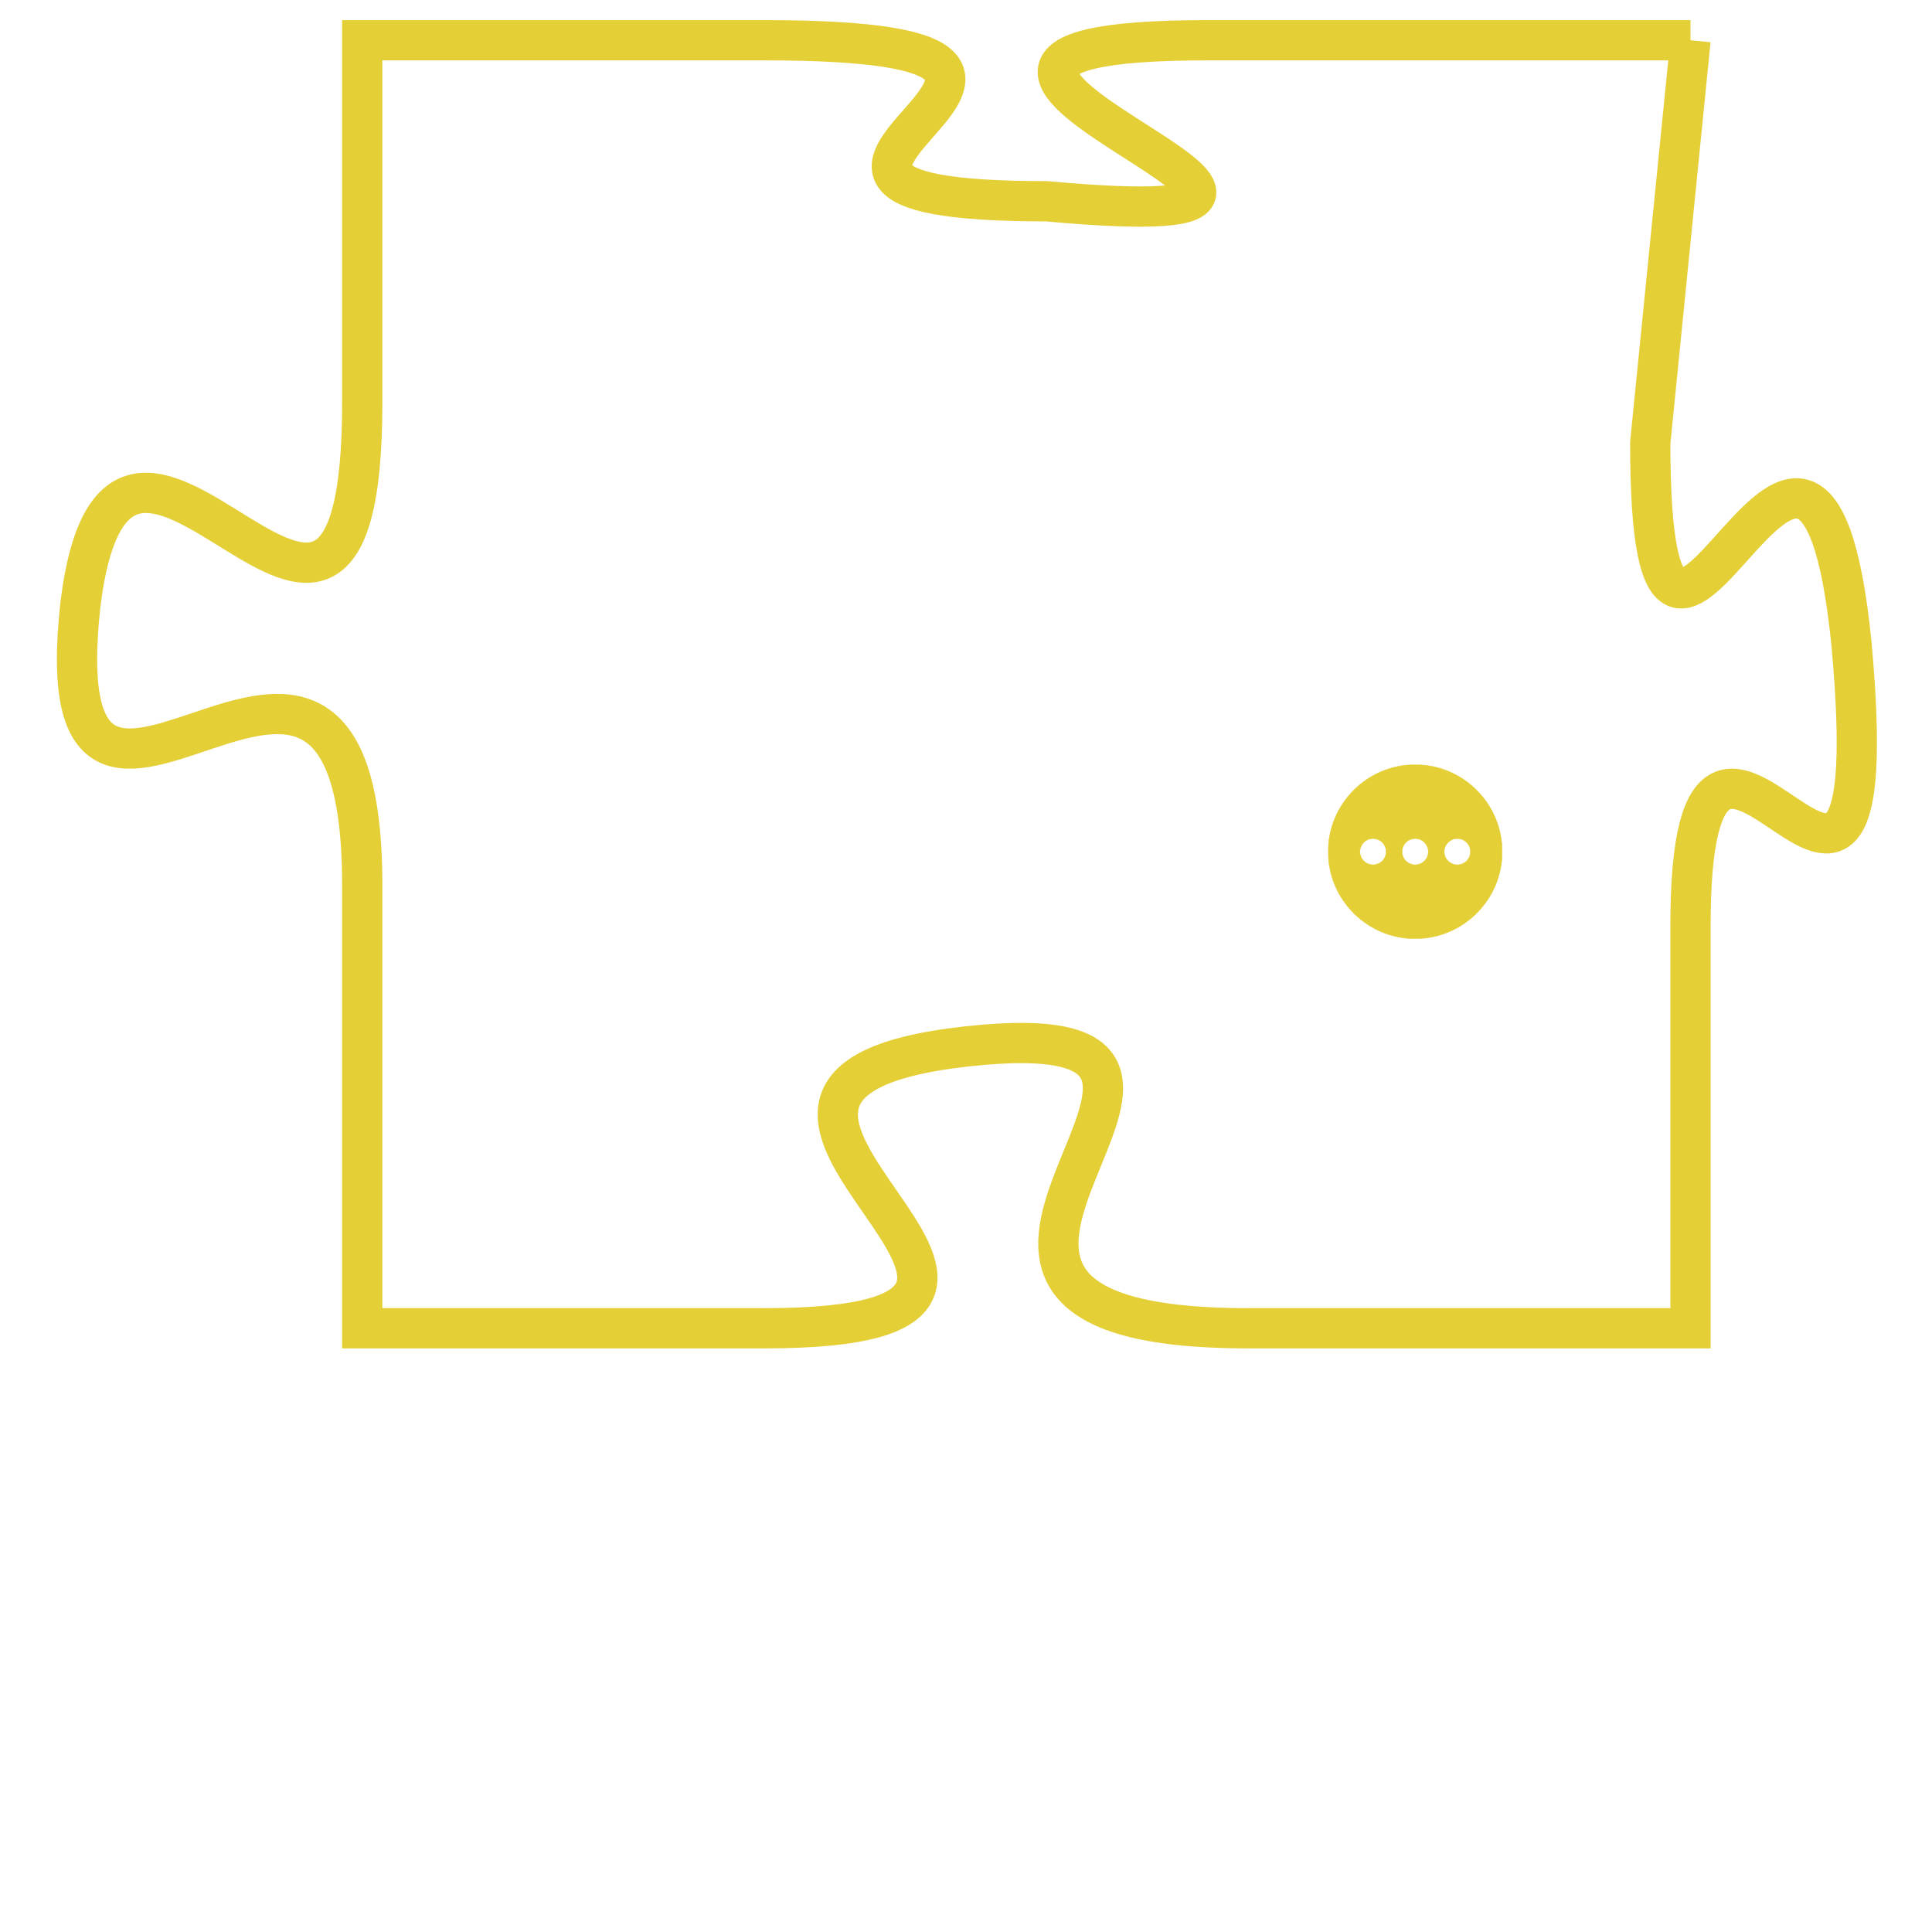 <svg version="1.1" xmlns="http://www.w3.org/2000/svg" xmlns:xlink="http://www.w3.org/1999/xlink" fill="transparent" x="0" y="0" width="350" height="350" preserveAspectRatio="xMinYMin slice"><style type="text/css">.links{fill:transparent;stroke: #E4CF37;}.links:hover{fill:#63D272; opacity:0.4;}</style><defs><g id="allt"><path id="t1261" d="M3036,288 L3024,288 C3013,288 3031,293 3020,292 C3010,292 3024,288 3013,288 L3003,288 3003,288 L3003,297 C3003,307 2997,294 2996,302 C2995,311 3003,299 3003,309 L3003,320 3003,320 L3013,320 C3023,320 3009,314 3018,313 C3027,312 3014,320 3025,320 L3036,320 3036,320 L3036,310 C3036,301 3041,314 3040,303 C3039,293 3035,308 3035,298 L3036,288"/></g><clipPath id="c" clipRule="evenodd" fill="transparent"><use href="#t1261"/></clipPath></defs><svg viewBox="2994 287 48 34" preserveAspectRatio="xMinYMin meet"><svg width="4380" height="2430"><g><image crossorigin="anonymous" x="0" y="0" href="https://nftpuzzle.license-token.com/assets/completepuzzle.svg" width="100%" height="100%" /><g class="links"><use href="#t1261"/></g></g></svg><svg x="3027" y="306" height="9%" width="9%" viewBox="0 0 330 330"><g><a xlink:href="https://nftpuzzle.license-token.com/" class="links"><title>See the most innovative NFT based token software licensing project</title><path fill="#E4CF37" id="more" d="M165,0C74.019,0,0,74.019,0,165s74.019,165,165,165s165-74.019,165-165S255.981,0,165,0z M85,190 c-13.785,0-25-11.215-25-25s11.215-25,25-25s25,11.215,25,25S98.785,190,85,190z M165,190c-13.785,0-25-11.215-25-25 s11.215-25,25-25s25,11.215,25,25S178.785,190,165,190z M245,190c-13.785,0-25-11.215-25-25s11.215-25,25-25 c13.785,0,25,11.215,25,25S258.785,190,245,190z"></path></a></g></svg></svg></svg>